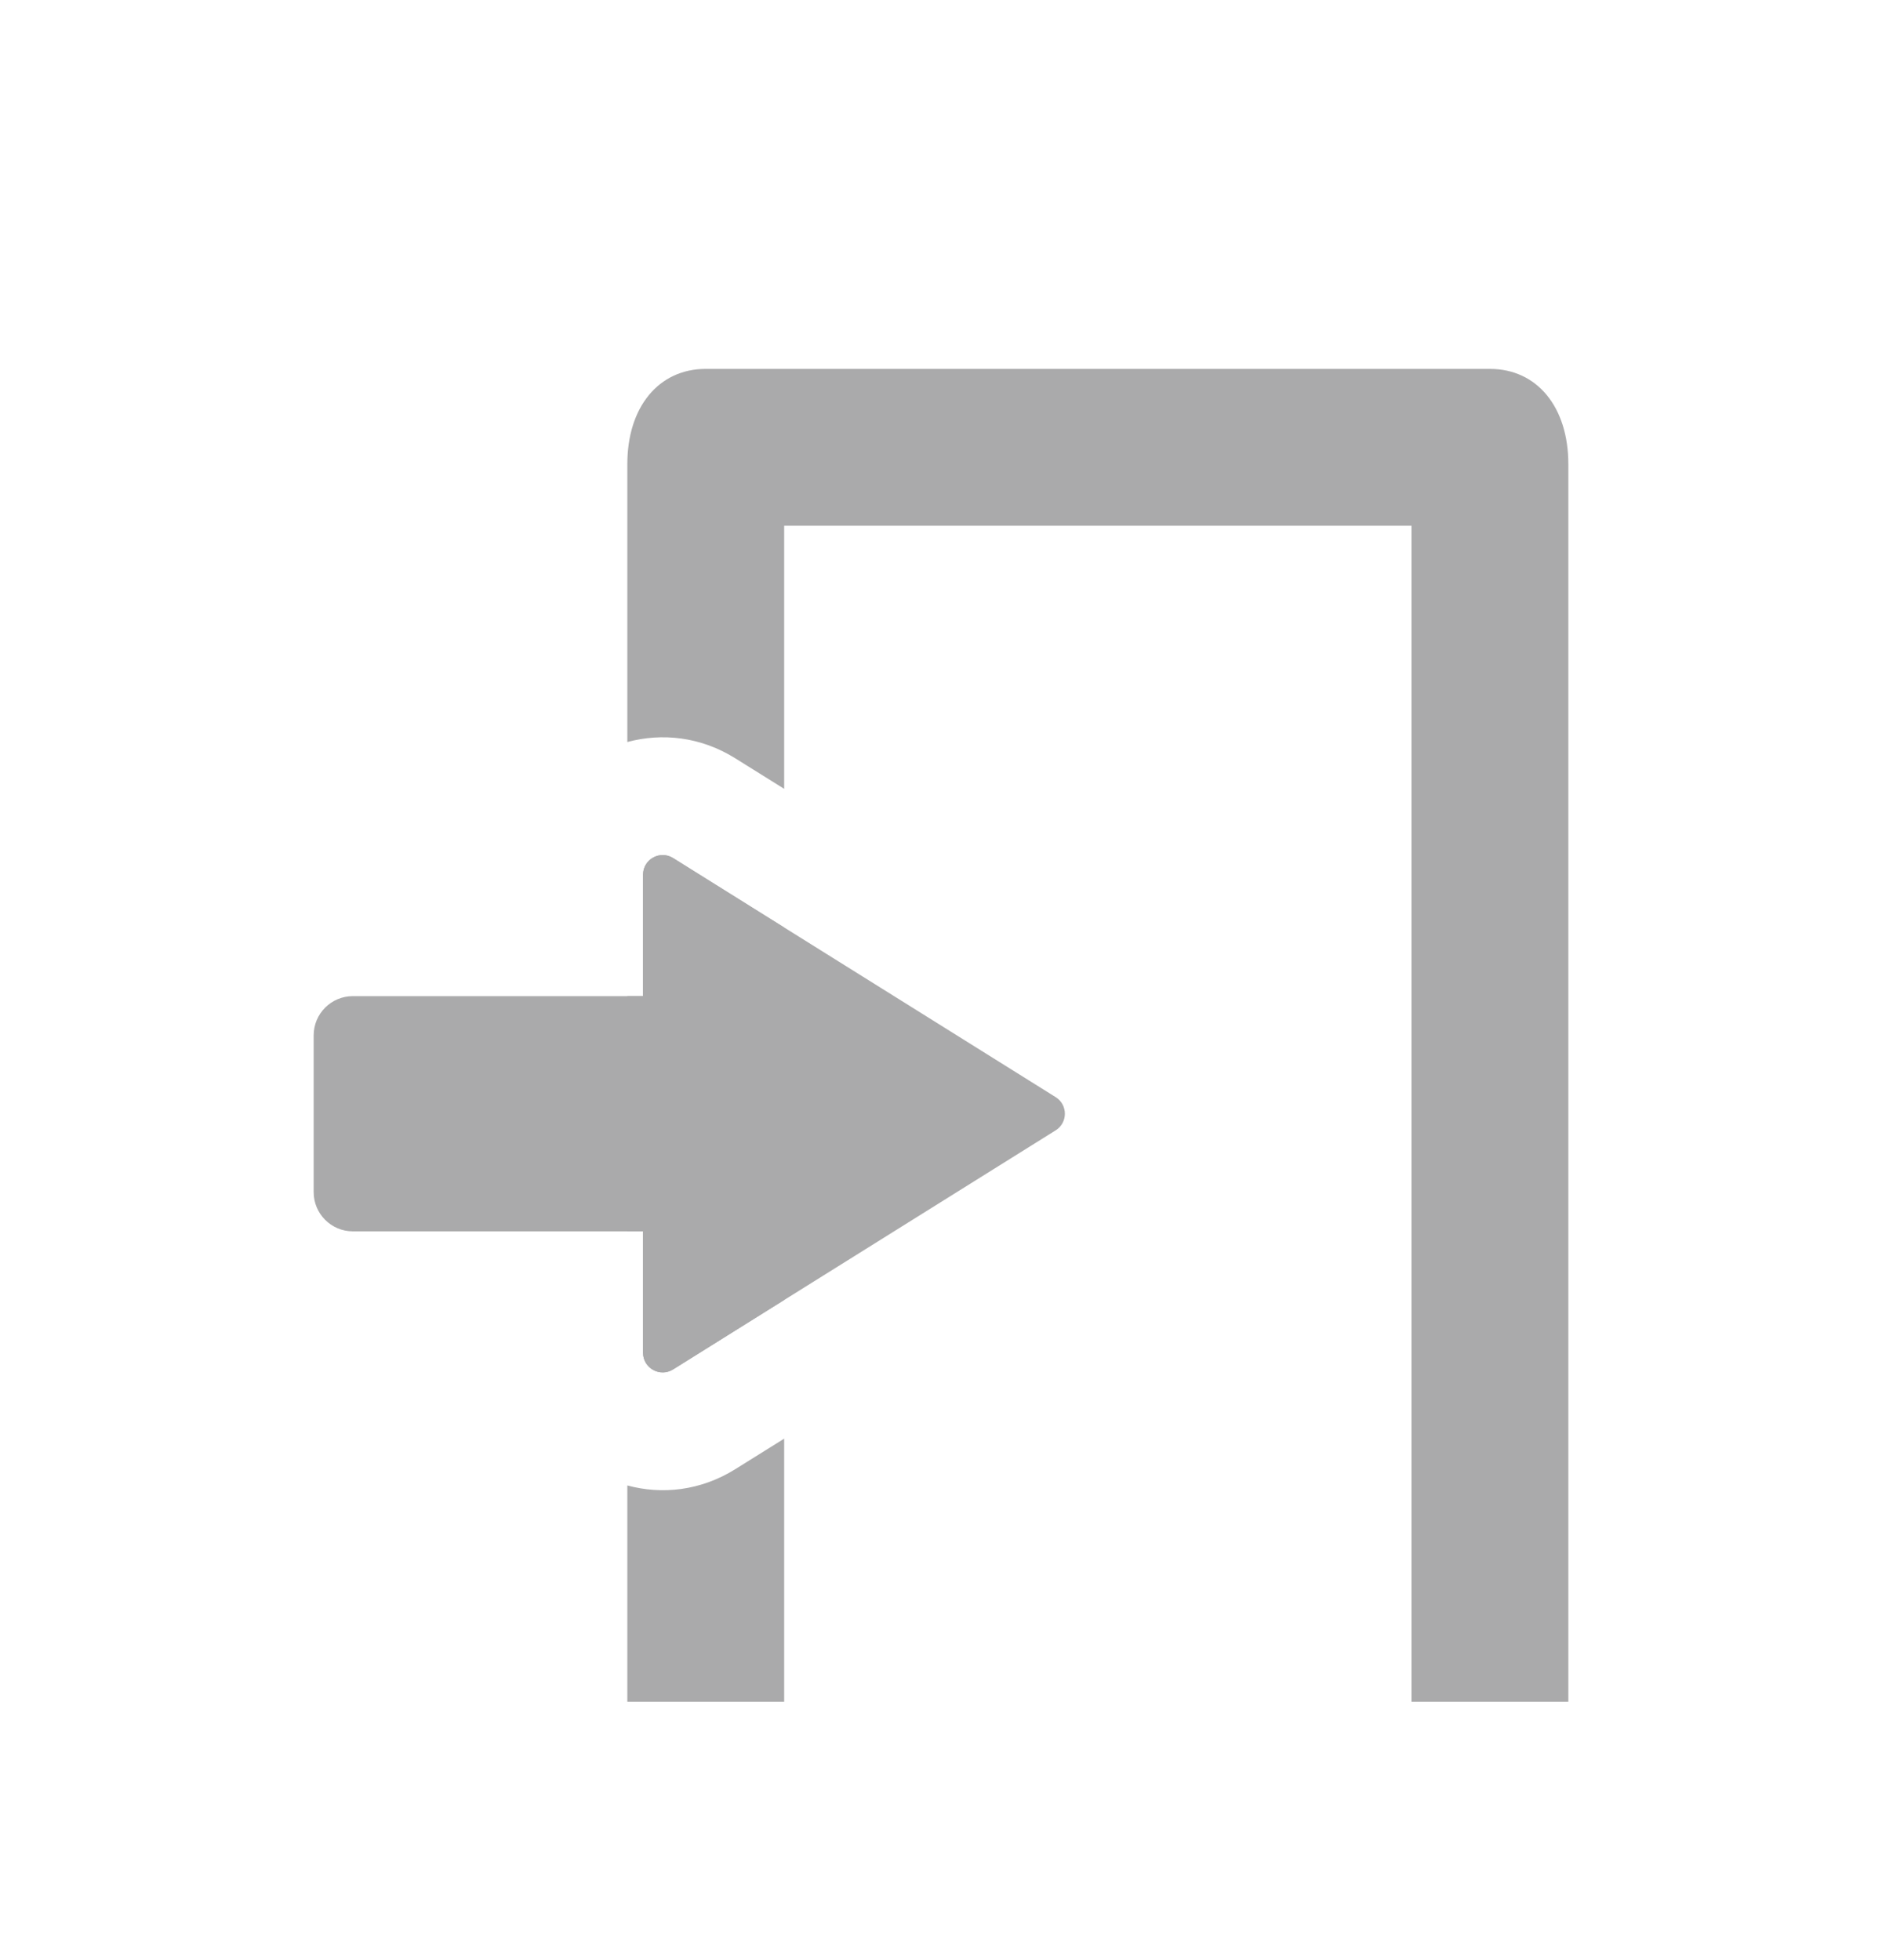 <svg xmlns="http://www.w3.org/2000/svg" fill="none" viewBox="0 0 24 25"><path fill="#AAAAAB" fill-rule="evenodd" d="M20 5.919c0-.729-.4-1.214-1-1.214H9c-.6 0-1 .486-1 1.214V9.464c.441-.119.934-.069 1.377.208L10 10.061V6.705h8V21.705h2V5.919ZM10 11.83v4.75l-1.417.886c-.167.104-.383-.016-.383-.212v-1.549H8v-3h.2v-1.549c0-.196.216-.316.383-.212l1.417.886Zm-2 7.116c.441.119.934.069 1.377-.208L10 18.349v3.356H8v-2.759Z" clip-rule="evenodd"/><path fill="#AAAAAB" fill-rule="evenodd" d="M13.462 14.417c.157-.098.157-.326 0-.424l-4.878-3.049c-.167-.104-.383.016-.383.212v1.549H4.5c-.276 0-.5.224-.5.5v2c0 .276.224.5.5.5h3.701v1.549c0 .196.216.316.383.212l4.878-3.049Z" clip-rule="evenodd"/></svg>